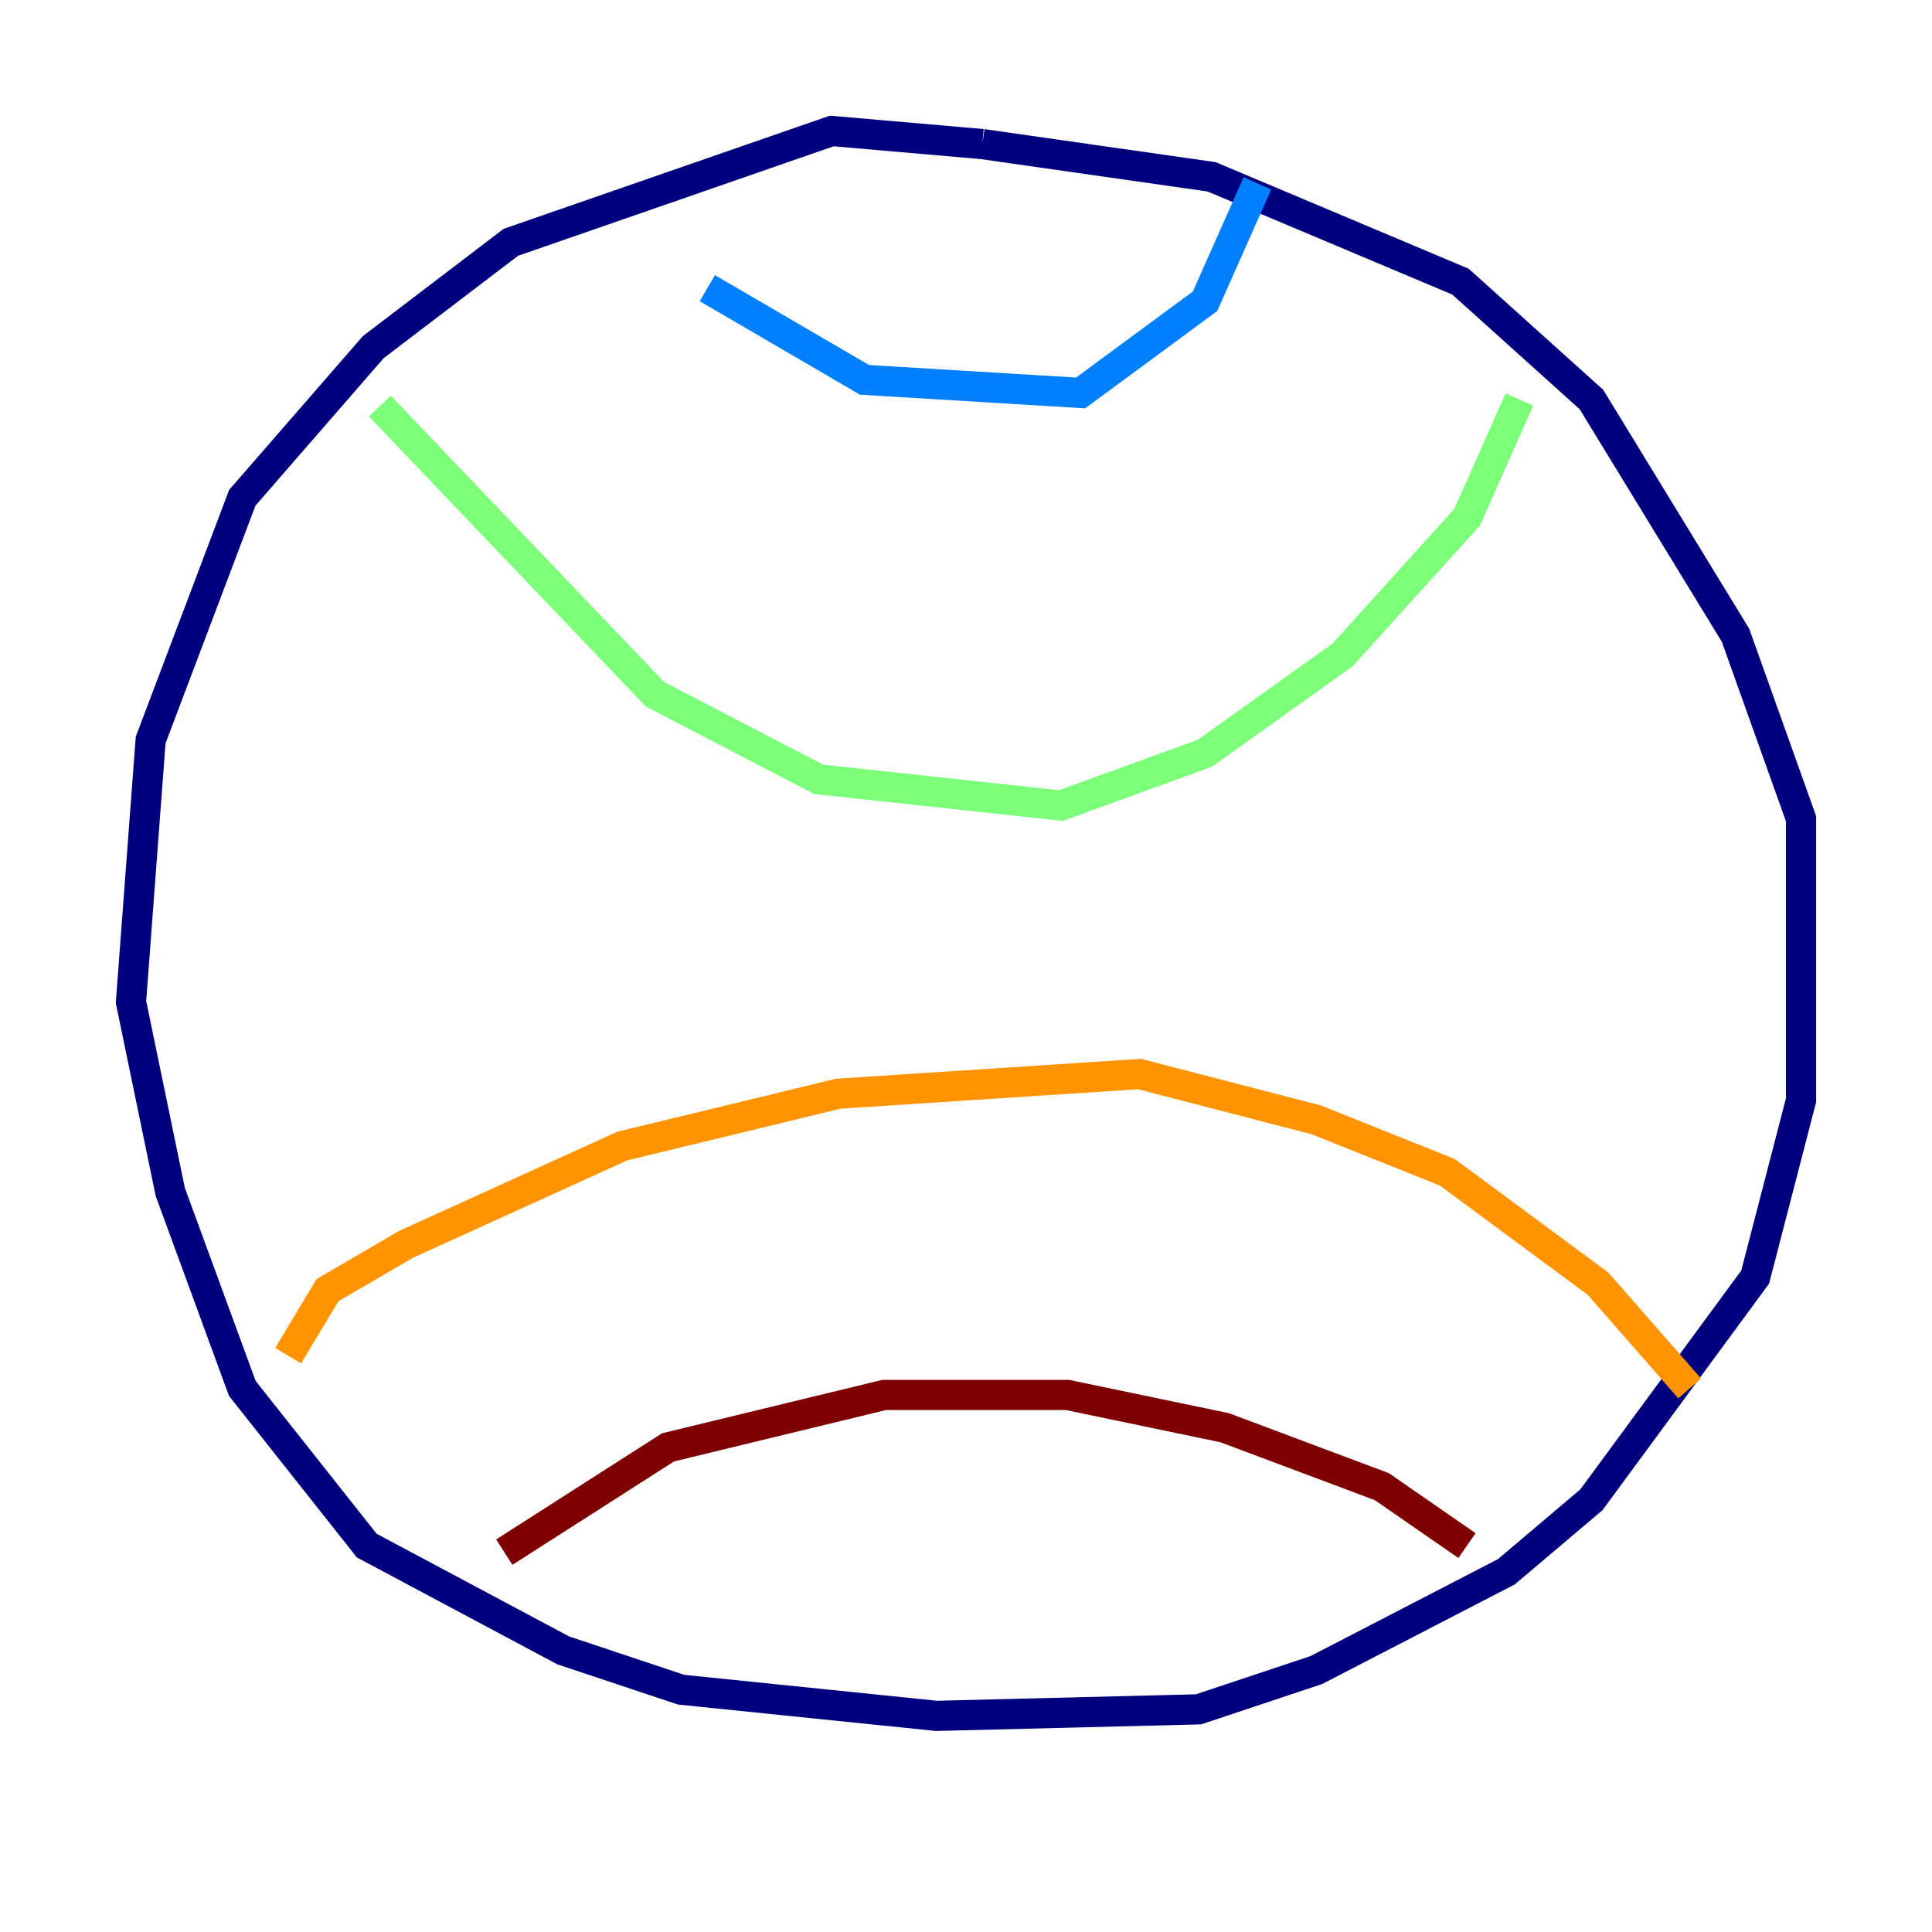 <?xml version="1.0" encoding="utf-8" ?>
<svg baseProfile="tiny" height="128" version="1.2" viewBox="0,0,128,128" width="128" xmlns="http://www.w3.org/2000/svg" xmlns:ev="http://www.w3.org/2001/xml-events" xmlns:xlink="http://www.w3.org/1999/xlink"><defs /><polyline fill="none" points="65.085,9.546 55.105,8.678 33.844,16.054 24.732,22.997 16.054,32.976 9.98,49.031 8.678,66.386 11.281,78.969 16.054,91.986 24.298,102.4 37.315,109.342 45.125,111.946 62.047,113.681 79.403,113.248 87.214,110.644 99.797,104.136 105.437,99.363 116.285,84.61 119.322,72.895 119.322,54.237 114.983,42.088 105.437,26.468 96.759,18.658 80.271,11.715 65.085,9.546" stroke="#00007f" stroke-width="2" /><polyline fill="none" points="46.861,19.091 57.275,25.166 71.593,26.034 79.837,19.959 83.308,12.149" stroke="#0080ff" stroke-width="2" /><polyline fill="none" points="25.166,26.902 43.39,45.993 54.237,51.634 70.291,53.37 79.837,49.898 88.949,43.39 97.193,34.278 100.664,26.468" stroke="#7cff79" stroke-width="2" /><polyline fill="none" points="19.091,89.817 21.695,85.478 26.902,82.441 41.22,75.932 55.539,72.461 75.498,71.159 87.214,74.197 95.891,77.668 105.871,85.044 111.946,91.986" stroke="#ff9400" stroke-width="2" /><polyline fill="none" points="33.41,102.834 44.258,95.891 58.576,92.42 70.725,92.42 81.139,94.59 91.552,98.495 97.193,102.4" stroke="#7f0000" stroke-width="2" /></svg>
